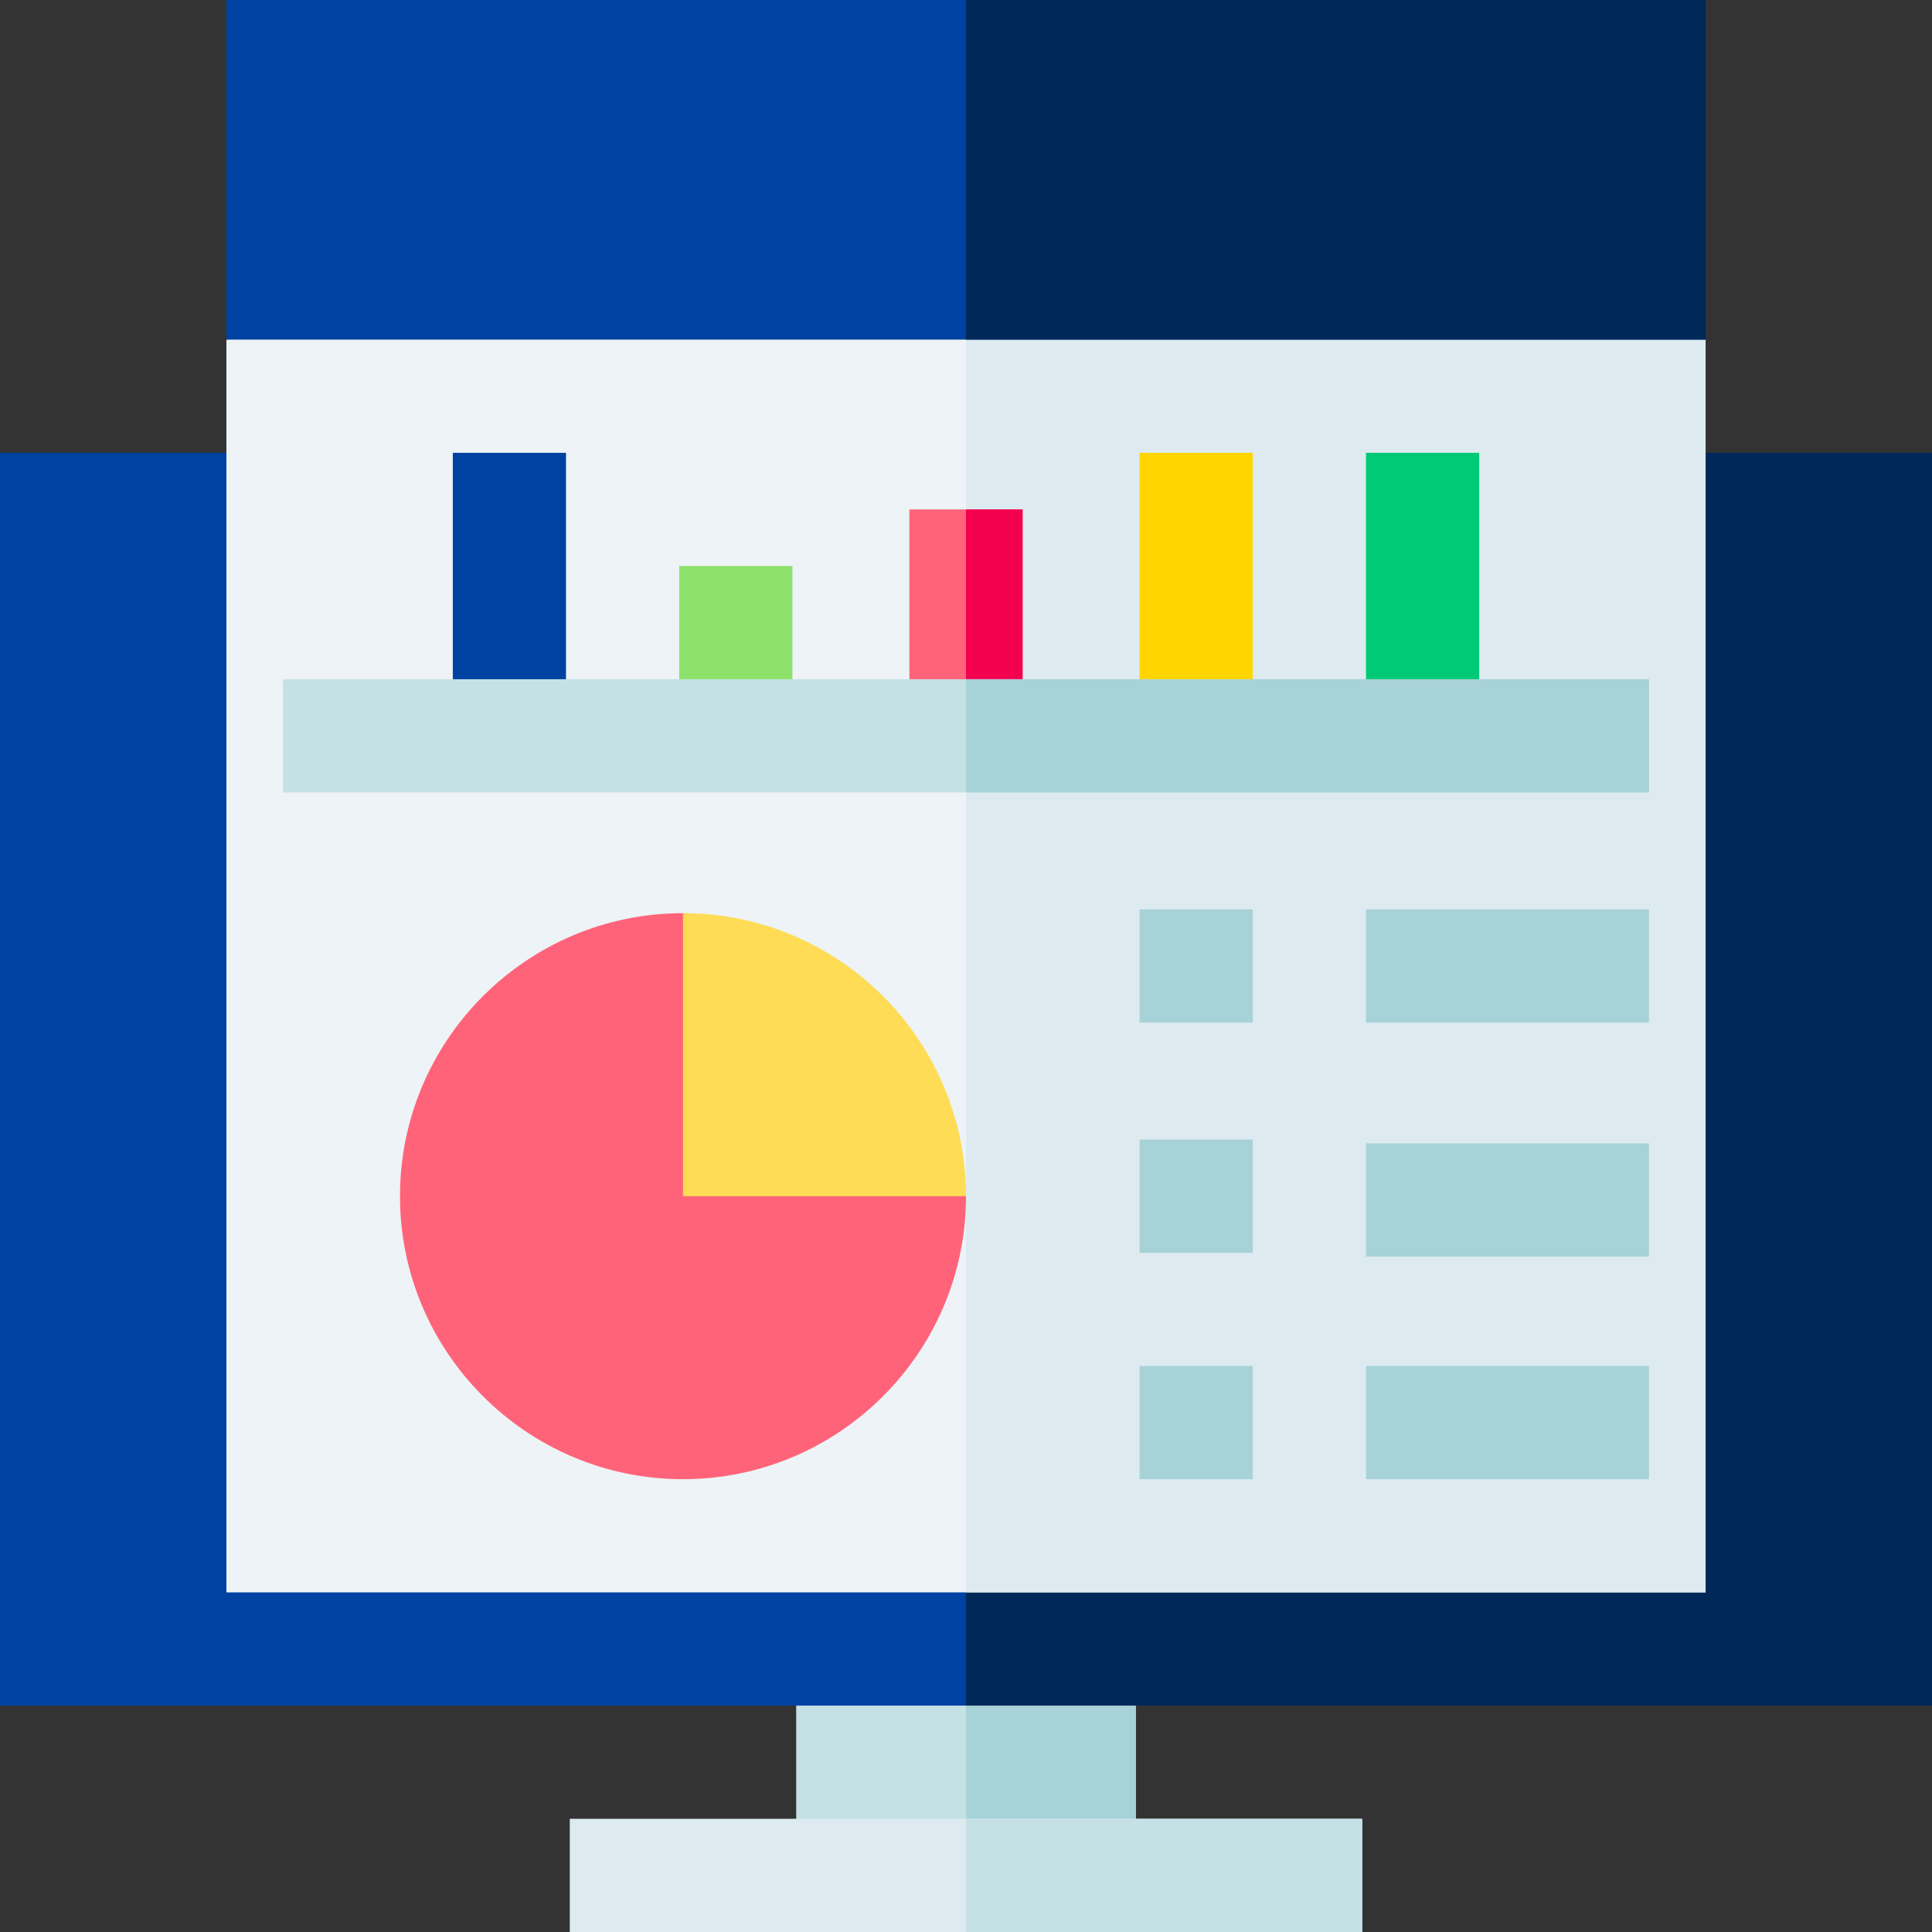 <svg height="512pt" viewBox="0 0 512 512" width="512pt" xmlns="http://www.w3.org/2000/svg"><rect x="0" y="0" width="512" height="512" fill="#333333" stroke="none"/><path d="m211 437h90v60h-90zm0 0" fill="#c5e1e6"/><path d="m256 437h45v60h-45zm0 0" fill="#a7d2d7"/><path d="m0 120h512v332h-512zm0 0" fill="#0042a2"/><path d="m256 120h256v332h-256zm0 0" fill="#002859"/><path d="m151 482h210v30h-210zm0 0" fill="#ddebf0"/><path d="m60 90v332h392v-332l-196-29zm0 0" fill="#edf3f6"/><path d="m256 422h196v-332l-196-29zm0 0" fill="#ddebf0"/><path d="m60 0h392v90h-392zm0 0" fill="#0042a2"/><path d="m256 0h196v90h-196zm0 0" fill="#002859"/><path d="m180 150h30v45h-30zm0 0" fill="#8ee16a"/><path d="m241 135h30v60h-30zm0 0" fill="#ff6379"/><path d="m256 135h15v60h-15zm0 0" fill="#f30051"/><path d="m302 120h30v75h-30zm0 0" fill="#ffd400"/><path d="m362 120h30v75h-30zm0 0" fill="#00ca76"/><path d="m120 120h30v75h-30zm0 0" fill="#0042a2"/><g fill="#a7d2d7"><path d="m302 241h30v30h-30zm0 0"/><path d="m362 241h75v30h-75zm0 0"/><path d="m362 303h75v30h-75zm0 0"/><path d="m362 362h75v30h-75zm0 0"/><path d="m302 302h30v30h-30zm0 0"/><path d="m302 362h30v30h-30zm0 0"/></g><path d="m181 242c-41.355 0-75 33.645-75 75s33.645 75 75 75 75-33.645 75-75zm0 0" fill="#ff6379"/><path d="m181 242v75h75c0-41.355-33.645-75-75-75zm0 0" fill="#ffdc55"/><path d="m75 180h362v30h-362zm0 0" fill="#c5e1e6"/><path d="m256 482h105v30h-105zm0 0" fill="#c5e1e6"/><path d="m256 180h181v30h-181zm0 0" fill="#a7d2d7"/></svg>
